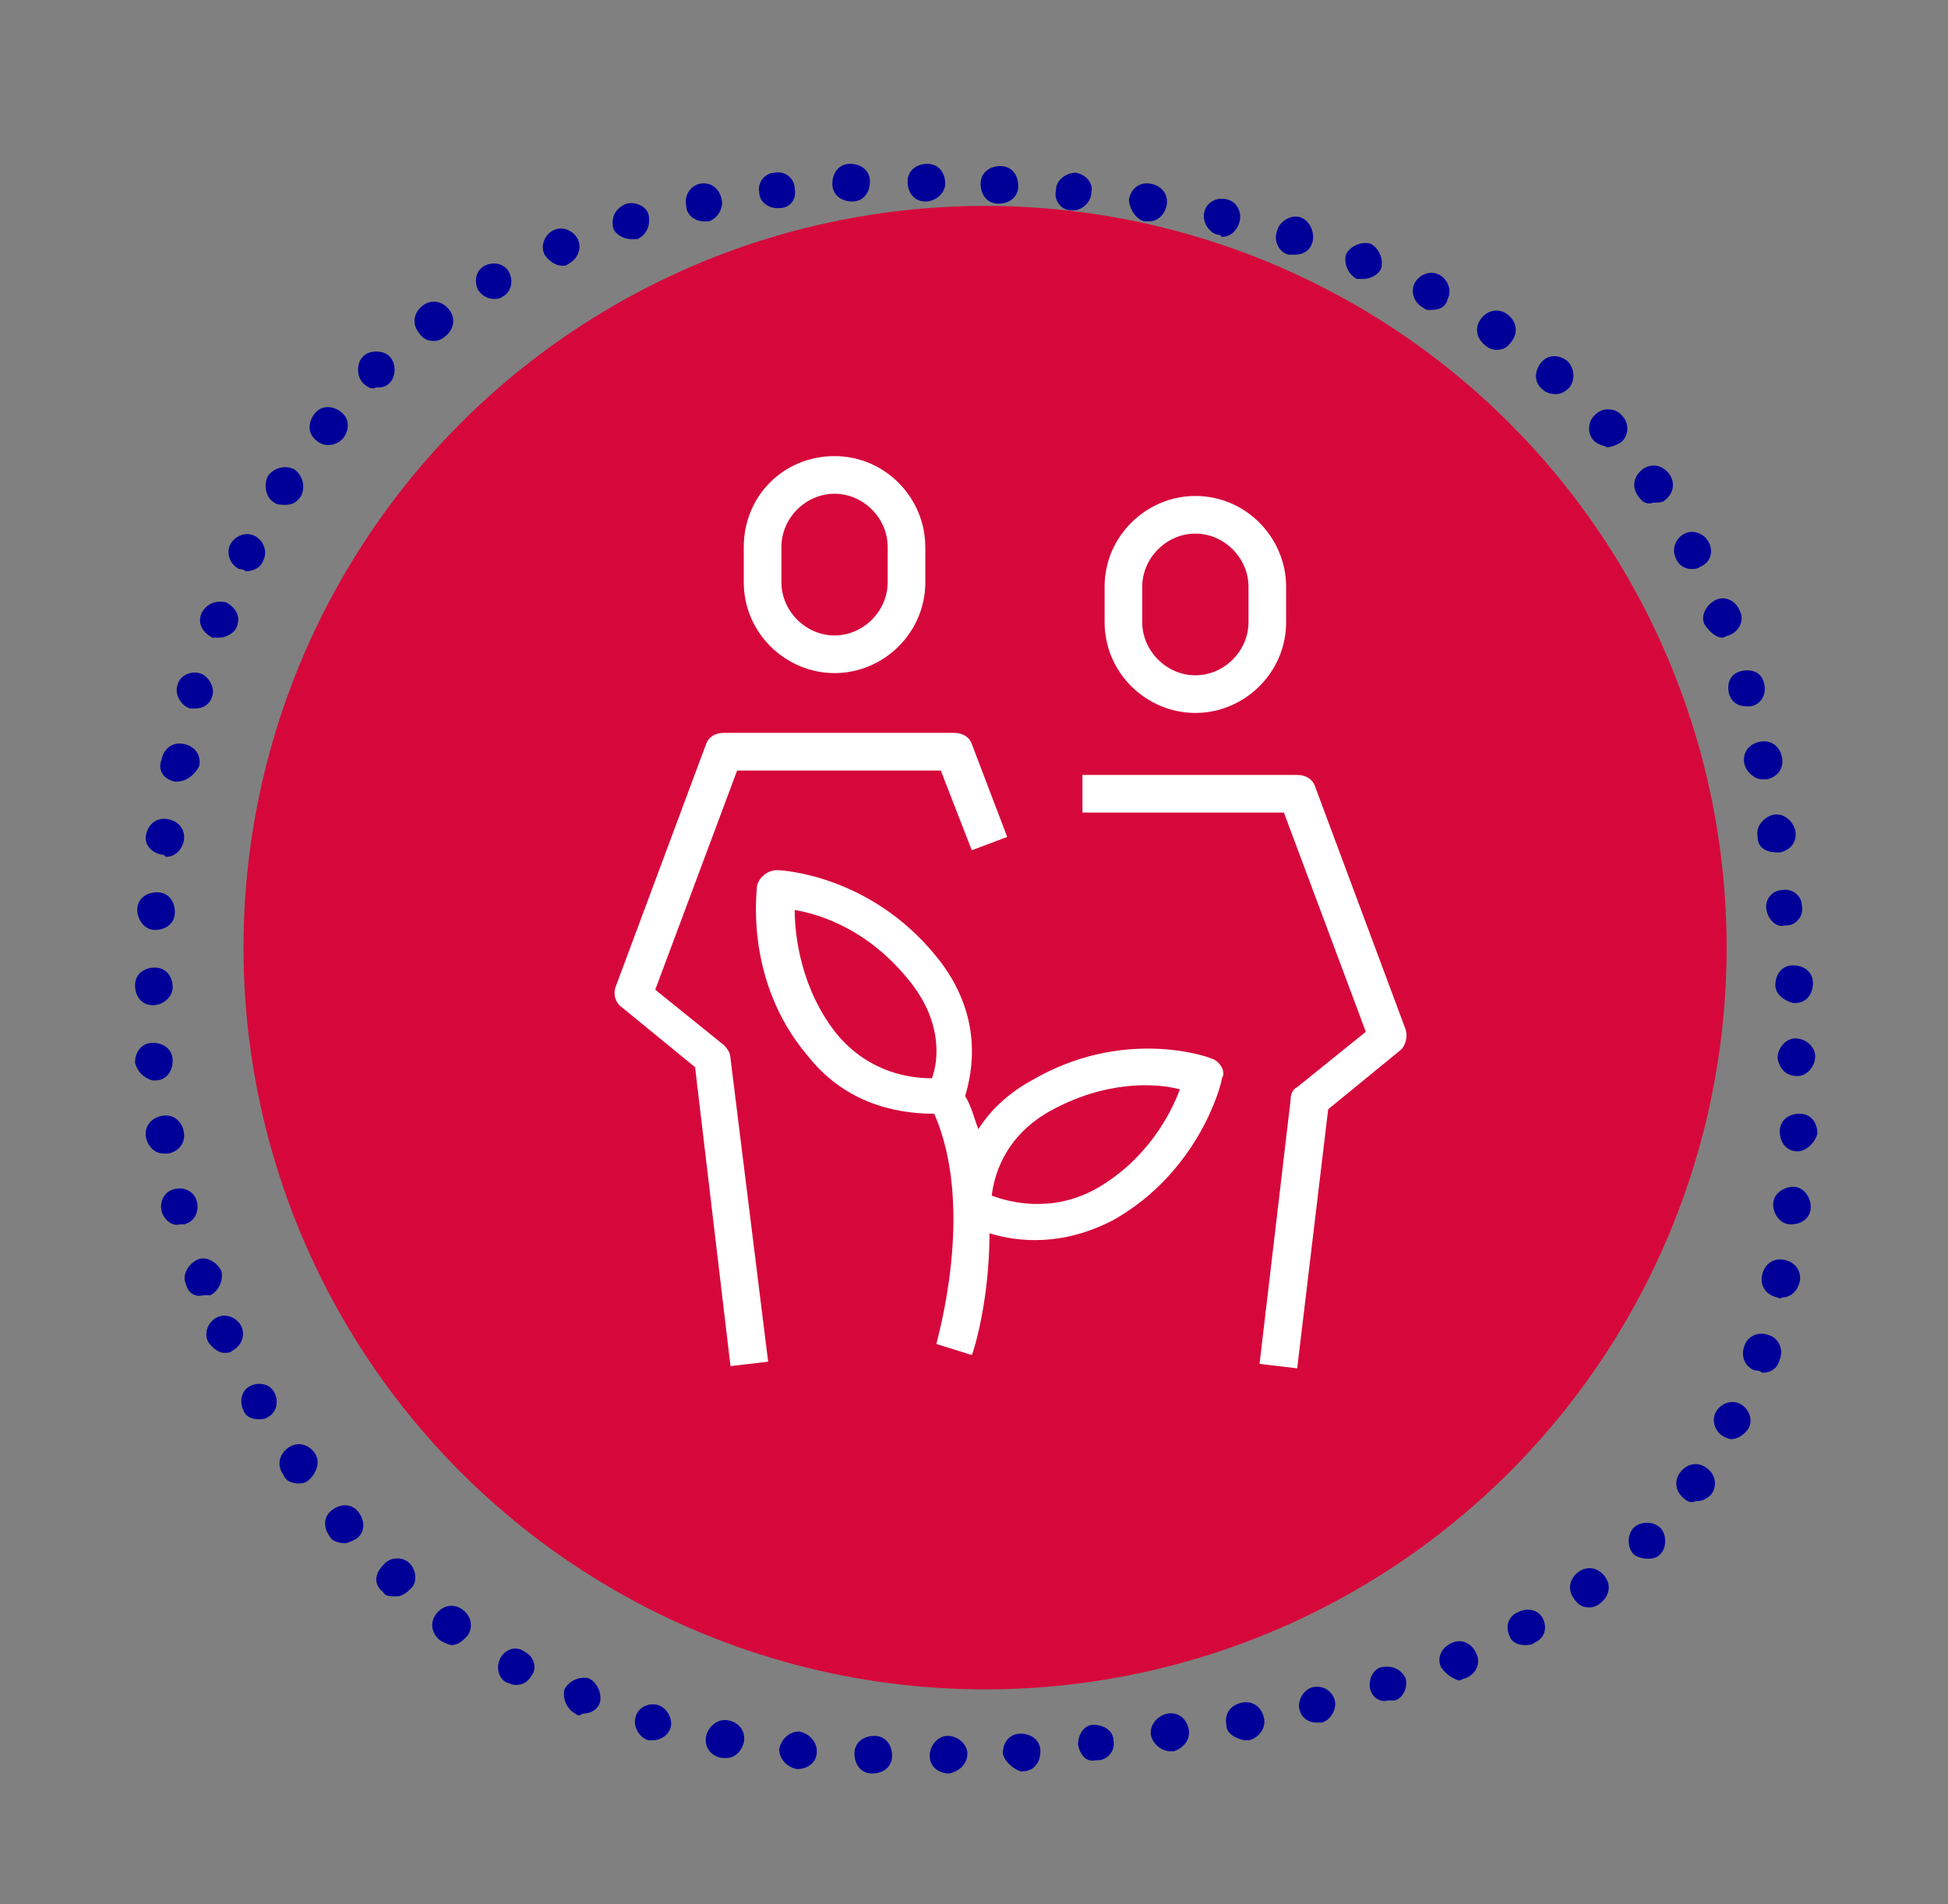 <?xml version="1.0" encoding="utf-8"?>
<!-- Generator: Adobe Illustrator 22.1.0, SVG Export Plug-In . SVG Version: 6.00 Build 0)  -->
<svg version="1.1" id="Livello_1" xmlns="http://www.w3.org/2000/svg" xmlns:xlink="http://www.w3.org/1999/xlink" x="0px" y="0px"
	 viewBox="0 0 88 86" style="enable-background:new 0 0 88 86;" xml:space="preserve">
<rect x="0" y="0" width="88" height="86" fill="#808080" stroke="none"/>
<style type="text/css">
	.st0{fill:#D6083B;}
	.st1{fill:#000099;}
	.st2{fill:#FFFFFF;}
</style>
<g>
	<circle class="st0" cx="44.5" cy="42.8" r="33.5"/>
	<g>
		<path class="st1" d="M42,79.3c0-0.5,0.4-0.9,0.8-0.9l0,0l0,0l0,0c0.5,0,0.9,0.4,0.9,0.8l0,0c0,0.5-0.4,0.8-0.8,0.9l0,0
			c0,0,0,0,0,0l0,0C42.4,80.1,42,79.8,42,79.3z M39.4,80.1c-0.5,0-0.8-0.4-0.8-0.9l0,0c0-0.5,0.4-0.8,0.9-0.8l0,0
			c0.5,0,0.8,0.4,0.8,0.9l0,0C40.3,79.8,39.9,80.1,39.4,80.1L39.4,80.1C39.4,80.1,39.4,80.1,39.4,80.1z M45.3,79.2
			c0-0.5,0.3-0.9,0.8-0.9l0,0c0.5,0,0.9,0.3,0.9,0.8l0,0c0,0.5-0.3,0.9-0.8,0.9l0,0c0,0,0,0-0.1,0l0,0
			C45.8,79.9,45.4,79.6,45.3,79.2z M36,79.9c-0.5-0.1-0.8-0.5-0.8-0.9l0,0c0.1-0.5,0.5-0.8,0.9-0.8l0,0c0.5,0.1,0.8,0.5,0.8,0.9l0,0
			C36.9,79.6,36.5,79.9,36,79.9L36,79.9C36.1,79.9,36,79.9,36,79.9z M48.7,78.8c0-0.5,0.3-0.9,0.7-0.9l0,0c0.5,0,0.9,0.3,0.9,0.7
			l0,0c0.1,0.5-0.3,0.9-0.7,0.9l0,0c0,0-0.1,0-0.1,0l0,0C49.1,79.6,48.8,79.3,48.7,78.8z M32.6,79.4c-0.5-0.1-0.8-0.5-0.7-1l0,0
			c0.1-0.4,0.5-0.8,1-0.7l0,0l0,0l0,0c0.5,0.1,0.8,0.5,0.7,1l0,0c-0.1,0.4-0.4,0.7-0.8,0.7l0,0C32.7,79.4,32.7,79.4,32.6,79.4z
			 M52,78.4c-0.1-0.5,0.3-0.9,0.7-1l0,0l0,0l0,0c0.5-0.1,0.9,0.2,1,0.7l0,0c0.1,0.5-0.3,0.9-0.7,1l0,0c0,0-0.1,0-0.1,0l0,0
			C52.5,79.1,52.1,78.8,52,78.4z M29.3,78.6c-0.4-0.1-0.7-0.6-0.6-1l0,0c0.1-0.5,0.6-0.7,1-0.6l0,0c0.4,0.1,0.7,0.6,0.6,1l0,0
			c-0.1,0.4-0.5,0.6-0.8,0.6l0,0C29.4,78.6,29.3,78.6,29.3,78.6z M55.4,77.9c-0.1-0.5,0.2-0.9,0.7-1l0,0c0.5-0.1,0.9,0.2,1,0.7l0,0
			c0.1,0.4-0.2,0.9-0.7,1l0,0c0,0-0.1,0-0.2,0l0,0C55.8,78.5,55.4,78.3,55.4,77.9z M58.7,77.2c-0.1-0.4,0.2-0.9,0.6-1l0,0
			c0.5-0.1,0.9,0.2,1,0.6l0,0c0.1,0.4-0.2,0.9-0.6,1l0,0c-0.1,0-0.1,0-0.2,0l0,0C59.1,77.8,58.8,77.6,58.7,77.2z M26,77.4L26,77.4
			c-0.4-0.2-0.6-0.7-0.5-1.1l0,0c0.2-0.4,0.7-0.6,1.1-0.5l0,0c0.4,0.2,0.6,0.7,0.5,1.1l0,0c-0.1,0.3-0.4,0.5-0.8,0.5l0,0
			C26.2,77.5,26.1,77.5,26,77.4z M61.9,76.3c-0.1-0.4,0.1-0.9,0.5-1l0,0l0,0l0,0c0.5-0.1,0.9,0.1,1.1,0.5l0,0c0.1,0.4-0.1,0.9-0.5,1
			l0,0c-0.1,0-0.2,0-0.3,0l0,0C62.4,76.9,62,76.7,61.9,76.3z M22.9,76c-0.4-0.2-0.5-0.7-0.3-1.1l0,0c0.2-0.4,0.7-0.6,1.1-0.3l0,0
			c0.4,0.2,0.6,0.7,0.3,1.1l0,0c-0.2,0.3-0.4,0.4-0.7,0.4l0,0C23.1,76.1,23,76,22.9,76z M65.1,75.3c-0.2-0.4,0-0.9,0.5-1.1l0,0
			c0,0,0,0,0,0l0,0c0.4-0.2,0.9,0,1.1,0.5l0,0c0.2,0.4,0,0.9-0.5,1.1l0,0c-0.1,0-0.2,0.1-0.3,0.1l0,0C65.6,75.8,65.3,75.6,65.1,75.3
			z M68.2,73.9c-0.2-0.4-0.1-0.9,0.4-1.1l0,0c0.4-0.2,0.9-0.1,1.1,0.3l0,0c0.2,0.4,0.1,0.9-0.4,1.1l0,0c-0.1,0.1-0.3,0.1-0.4,0.1
			l0,0C68.6,74.3,68.3,74.2,68.2,73.9z M19.9,74.1c-0.4-0.3-0.5-0.8-0.2-1.2l0,0c0.3-0.4,0.8-0.5,1.2-0.2l0,0
			c0.4,0.3,0.5,0.8,0.2,1.2l0,0c-0.2,0.2-0.4,0.4-0.7,0.4l0,0C20.3,74.3,20.1,74.2,19.9,74.1z M71.1,72.2c-0.3-0.4-0.2-0.9,0.2-1.2
			l0,0c0.4-0.3,0.9-0.2,1.2,0.2l0,0c0.3,0.4,0.2,0.9-0.2,1.2l0,0c-0.1,0.1-0.3,0.2-0.5,0.2l0,0C71.5,72.6,71.3,72.5,71.1,72.2z
			 M17.3,71.9c-0.4-0.3-0.4-0.8,0-1.2l0,0c0.3-0.4,0.9-0.4,1.2-0.1l0,0c0.3,0.3,0.4,0.9,0,1.2l0,0c-0.2,0.2-0.4,0.3-0.6,0.3l0,0
			C17.6,72.1,17.4,72.1,17.3,71.9z M73.8,70.2c-0.3-0.3-0.3-0.9,0-1.2l0,0c0.3-0.3,0.9-0.3,1.2,0l0,0c0.3,0.3,0.3,0.9,0,1.2l0,0
			c-0.2,0.2-0.4,0.2-0.6,0.2l0,0C74.2,70.4,73.9,70.3,73.8,70.2z M14.9,69.4c-0.3-0.4-0.3-0.9,0.1-1.2l0,0c0.4-0.3,0.9-0.3,1.2,0.1
			l0,0l0,0l0,0c0.3,0.4,0.3,0.9-0.1,1.2l0,0c-0.2,0.1-0.4,0.2-0.5,0.2l0,0C15.3,69.7,15,69.6,14.9,69.4z M76.1,67.7
			c-0.4-0.3-0.5-0.8-0.2-1.2l0,0l0,0l0,0c0.3-0.4,0.8-0.5,1.2-0.2l0,0c0.4,0.3,0.5,0.8,0.2,1.2l0,0c-0.2,0.2-0.4,0.3-0.7,0.3l0,0
			C76.4,67.9,76.2,67.8,76.1,67.7z M12.8,66.6c-0.3-0.4-0.2-0.9,0.2-1.2l0,0c0.4-0.3,0.9-0.2,1.2,0.2l0,0c0.3,0.4,0.1,0.9-0.2,1.2
			l0,0C13.8,67,13.6,67,13.5,67l0,0C13.2,67,12.9,66.9,12.8,66.6z M77.9,64.9c-0.4-0.2-0.6-0.7-0.4-1.1l0,0c0.2-0.4,0.7-0.6,1.1-0.4
			l0,0c0.4,0.2,0.6,0.7,0.4,1.1l0,0c-0.2,0.3-0.5,0.5-0.8,0.5l0,0C78.2,65,78.1,65,77.9,64.9z M11,63.7c-0.2-0.4-0.1-0.9,0.3-1.1
			l0,0c0.4-0.2,0.9-0.1,1.1,0.3l0,0c0.2,0.4,0.1,0.9-0.3,1.1l0,0c-0.1,0.1-0.3,0.1-0.4,0.1l0,0C11.4,64.1,11.1,64,11,63.7z
			 M79.3,61.9c-0.4-0.1-0.7-0.6-0.5-1.1l0,0c0.1-0.4,0.6-0.7,1.1-0.5l0,0c0.4,0.1,0.7,0.6,0.5,1.1l0,0c-0.1,0.4-0.4,0.6-0.8,0.6l0,0
			C79.5,61.9,79.4,61.9,79.3,61.9z M9.4,60.6c-0.2-0.4,0-0.9,0.4-1.1l0,0c0.4-0.2,0.9,0,1.1,0.4l0,0l0,0l0,0c0.2,0.4,0,0.9-0.4,1.1
			l0,0c-0.1,0.1-0.2,0.1-0.4,0.1l0,0C9.9,61.1,9.6,60.9,9.4,60.6z M80.3,58.6c-0.5-0.1-0.8-0.5-0.7-1l0,0c0.1-0.5,0.5-0.8,1-0.7l0,0
			c0.5,0.1,0.8,0.5,0.7,1l0,0c-0.1,0.4-0.4,0.7-0.8,0.7l0,0C80.4,58.7,80.3,58.6,80.3,58.6z M8.4,58c-0.2-0.4,0.1-0.9,0.5-1.1l0,0
			c0.4-0.2,0.9,0.1,1.1,0.5l0,0c0.1,0.4-0.1,0.9-0.5,1.1l0,0c-0.1,0-0.2,0-0.3,0l0,0C8.8,58.6,8.5,58.4,8.4,58z M7.3,54.7
			c-0.1-0.4,0.1-0.9,0.6-1l0,0c0.4-0.1,0.9,0.1,1,0.6l0,0c0.1,0.4-0.1,0.9-0.6,1l0,0c-0.1,0-0.1,0-0.2,0l0,0
			C7.8,55.4,7.4,55.1,7.3,54.7z M80.9,55.3c-0.5,0-0.8-0.5-0.8-0.9l0,0c0,0,0,0,0,0l0,0c0-0.5,0.5-0.8,0.9-0.8l0,0
			c0.5,0,0.8,0.5,0.8,0.9l0,0C81.8,55,81.4,55.3,80.9,55.3L80.9,55.3C80.9,55.3,80.9,55.3,80.9,55.3z M6.6,51.4
			c-0.1-0.5,0.2-0.9,0.7-1l0,0c0.5-0.1,0.9,0.2,1,0.7l0,0c0.1,0.5-0.2,0.9-0.7,1l0,0c-0.1,0-0.1,0-0.2,0l0,0
			C7,52.1,6.7,51.8,6.6,51.4z M81.2,52c-0.5,0-0.8-0.4-0.8-0.9l0,0c0-0.5,0.4-0.8,0.9-0.8l0,0c0.5,0,0.8,0.4,0.8,0.9l0,0
			C82,51.6,81.6,52,81.2,52L81.2,52C81.2,52,81.2,52,81.2,52z M6.1,48L6.1,48c0-0.5,0.3-0.9,0.8-0.9l0,0c0.5,0,0.9,0.3,0.9,0.8l0,0
			c0,0.5-0.3,0.9-0.8,0.9l0,0c0,0,0,0-0.1,0l0,0C6.5,48.7,6.2,48.4,6.1,48z M80.3,47.8c0-0.5,0.4-0.9,0.8-0.9l0,0
			c0.5,0,0.9,0.4,0.9,0.8l0,0c0,0.5-0.4,0.9-0.8,0.9l0,0c0,0,0,0,0,0l0,0C80.7,48.6,80.4,48.3,80.3,47.8z M6.9,45.4
			c-0.5,0-0.8-0.4-0.8-0.9l0,0c0-0.5,0.4-0.8,0.9-0.8l0,0c0.5,0,0.8,0.4,0.8,0.9l0,0C7.8,45,7.4,45.4,6.9,45.4L6.9,45.4
			C6.9,45.4,6.9,45.4,6.9,45.4z M80.2,44.5c0-0.5,0.3-0.9,0.8-0.9l0,0c0.5,0,0.9,0.3,0.9,0.8l0,0c0,0.5-0.3,0.9-0.8,0.9l0,0
			c0,0,0,0-0.1,0l0,0C80.6,45.2,80.2,44.9,80.2,44.5z M7,42c-0.5,0-0.8-0.5-0.8-0.9l0,0c0-0.5,0.4-0.8,0.9-0.8l0,0
			c0.5,0,0.8,0.4,0.8,0.9l0,0C7.9,41.7,7.5,42,7,42L7,42C7.1,42,7.1,42,7,42z M79.8,41.1c-0.1-0.5,0.3-0.9,0.7-0.9l0,0
			c0.5-0.1,0.9,0.3,0.9,0.7l0,0c0.1,0.5-0.3,0.9-0.7,0.9l0,0c0,0-0.1,0-0.1,0l0,0C80.3,41.9,79.9,41.6,79.8,41.1z M7.3,38.6
			c-0.5-0.1-0.8-0.5-0.7-0.9l0,0c0.1-0.5,0.5-0.8,1-0.7l0,0c0.5,0.1,0.8,0.5,0.7,1l0,0c-0.1,0.4-0.4,0.7-0.8,0.7l0,0
			C7.4,38.6,7.4,38.6,7.3,38.6z M79.4,37.8c-0.1-0.5,0.3-0.9,0.7-1l0,0c0.5-0.1,0.9,0.3,1,0.7v0c0.1,0.5-0.2,0.9-0.7,1l0,0
			c0,0-0.1,0-0.1,0l0,0C79.8,38.5,79.4,38.3,79.4,37.8z M7.9,35.3c-0.5-0.1-0.8-0.5-0.6-1l0,0c0.1-0.5,0.5-0.8,1-0.7l0,0
			c0.5,0.1,0.8,0.5,0.7,1l0,0C8.8,35,8.4,35.3,8,35.3l0,0C8,35.3,7.9,35.3,7.9,35.3z M78.8,34.5c-0.1-0.5,0.2-0.9,0.7-1l0,0
			c0.5-0.1,0.9,0.2,1,0.7l0,0c0.1,0.5-0.2,0.9-0.7,1l0,0c-0.1,0-0.1,0-0.2,0l0,0C79.3,35.2,78.9,34.9,78.8,34.5z M8.6,32
			c-0.4-0.1-0.7-0.6-0.6-1l0,0c0.1-0.5,0.6-0.7,1-0.6l0,0c0.4,0.1,0.7,0.6,0.6,1l0,0C9.5,31.8,9.2,32,8.8,32l0,0
			C8.8,32,8.7,32,8.6,32z M78.1,31.3c-0.1-0.5,0.1-0.9,0.6-1l0,0c0.5-0.1,0.9,0.1,1,0.6l0,0c0.1,0.4-0.1,0.9-0.6,1l0,0
			c-0.1,0-0.1,0-0.2,0l0,0C78.5,31.9,78.2,31.7,78.1,31.3z M9.6,28.8c-0.4-0.2-0.7-0.6-0.5-1.1l0,0c0.2-0.4,0.6-0.6,1.1-0.5l0,0
			c0.4,0.2,0.7,0.6,0.5,1.1l0,0c-0.1,0.3-0.5,0.5-0.8,0.5l0,0C9.8,28.8,9.7,28.8,9.6,28.8z M77,28.2C77,28.2,77,28.2,77,28.2
			L77,28.2c-0.2-0.4,0.1-0.9,0.5-1.1l0,0c0.4-0.2,0.9,0,1.1,0.5l0,0c0.2,0.4,0,0.9-0.5,1.1l0,0c-0.1,0-0.2,0.1-0.3,0.1l0,0
			C77.5,28.8,77.2,28.5,77,28.2z M10.8,25.7c-0.4-0.2-0.6-0.7-0.4-1.1l0,0c0.2-0.4,0.7-0.6,1.1-0.4l0,0c0.4,0.2,0.6,0.7,0.4,1.1l0,0
			c-0.1,0.3-0.4,0.5-0.8,0.5l0,0C11.1,25.8,11,25.7,10.8,25.7z M75.7,25.2c-0.2-0.4,0-0.9,0.4-1.1l0,0c0.4-0.2,0.9,0,1.1,0.4l0,0
			c0.2,0.4,0.1,0.9-0.4,1.1l0,0c-0.1,0.1-0.3,0.1-0.4,0.1l0,0C76.1,25.7,75.8,25.5,75.7,25.2z M12.4,22.7c-0.4-0.2-0.5-0.8-0.3-1.2
			l0,0c0.3-0.4,0.8-0.5,1.2-0.3l0,0c0.4,0.3,0.5,0.8,0.3,1.2l0,0c-0.2,0.3-0.4,0.4-0.7,0.4l0,0C12.7,22.8,12.5,22.8,12.4,22.7z
			 M74,22.4c-0.3-0.4-0.2-0.9,0.2-1.2l0,0c0.4-0.3,0.9-0.2,1.2,0.2l0,0c0.3,0.4,0.2,0.9-0.2,1.2l0,0c-0.1,0.1-0.3,0.1-0.5,0.1l0,0
			C74.4,22.8,74.2,22.7,74,22.4z M72,19.9c-0.3-0.3-0.3-0.9,0.1-1.2l0,0c0.3-0.3,0.9-0.3,1.2,0.1l0,0c0.3,0.3,0.3,0.9-0.1,1.2l0,0
			c-0.2,0.1-0.4,0.2-0.6,0.2l0,0C72.4,20.1,72.2,20.1,72,19.9z M14.3,19.9c-0.4-0.3-0.4-0.8-0.1-1.2l0,0c0.3-0.4,0.8-0.4,1.2-0.1
			l0,0c0.4,0.3,0.4,0.8,0.1,1.2l0,0c-0.2,0.2-0.4,0.3-0.7,0.3l0,0C14.6,20.1,14.4,20,14.3,19.9z M69.7,17.6
			c-0.4-0.3-0.4-0.8-0.1-1.2l0,0c0.3-0.4,0.8-0.4,1.2-0.1l0,0c0.3,0.3,0.4,0.8,0.1,1.2l0,0c-0.2,0.2-0.4,0.3-0.6,0.3l0,0
			C70,17.8,69.8,17.7,69.7,17.6z M16.4,17.3c-0.3-0.3-0.3-0.9,0-1.2l0,0c0.3-0.3,0.9-0.3,1.2,0l0,0c0.3,0.3,0.3,0.9,0,1.2l0,0
			c-0.2,0.2-0.4,0.2-0.6,0.2l0,0C16.8,17.6,16.6,17.5,16.4,17.3z M67.1,15.6c-0.4-0.3-0.5-0.8-0.2-1.2l0,0c0.3-0.4,0.8-0.5,1.2-0.2
			l0,0c0.4,0.3,0.5,0.8,0.2,1.2l0,0c-0.2,0.3-0.4,0.4-0.7,0.4l0,0C67.4,15.8,67.2,15.7,67.1,15.6z M18.9,15
			c-0.3-0.4-0.2-0.9,0.2-1.2l0,0c0.4-0.3,0.9-0.2,1.2,0.2l0,0c0.3,0.4,0.2,0.9-0.2,1.2l0,0c-0.1,0.1-0.3,0.2-0.5,0.2l0,0
			C19.3,15.4,19.1,15.3,18.9,15z M64.3,13.9c-0.4-0.2-0.6-0.7-0.4-1.1l0,0c0.2-0.4,0.7-0.6,1.1-0.4l0,0c0.4,0.2,0.6,0.7,0.4,1.1l0,0
			C65.3,13.9,65,14,64.6,14l0,0C64.5,14,64.4,14,64.3,13.9z M21.6,13.1c-0.2-0.4-0.1-0.9,0.3-1.1l0,0c0.4-0.2,0.9-0.1,1.1,0.3l0,0
			c0.2,0.4,0.1,0.9-0.3,1.1l0,0c-0.1,0.1-0.3,0.1-0.4,0.1l0,0C22.1,13.5,21.8,13.4,21.6,13.1z M61.3,12.6L61.3,12.6L61.3,12.6
			c-0.4-0.2-0.6-0.7-0.5-1.1l0,0c0.2-0.4,0.7-0.6,1.1-0.5v0c0.4,0.2,0.6,0.7,0.5,1.1l0,0c-0.1,0.3-0.5,0.5-0.8,0.5l0,0
			C61.5,12.6,61.4,12.6,61.3,12.6z M24.6,11.5c-0.2-0.4,0-0.9,0.4-1.1l0,0c0.4-0.2,0.9,0,1.1,0.4l0,0c0.2,0.4,0,0.9-0.4,1.1l0,0
			C25.6,12,25.5,12,25.4,12l0,0C25.1,12,24.8,11.8,24.6,11.5z M58.2,11.5c-0.4-0.1-0.7-0.6-0.5-1.1l0,0c0.1-0.4,0.6-0.7,1-0.6l0,0
			c0.4,0.1,0.7,0.6,0.6,1.1l0,0c-0.1,0.4-0.4,0.6-0.8,0.6l0,0C58.3,11.5,58.3,11.5,58.2,11.5z M27.7,10.3c-0.1-0.5,0.1-0.9,0.6-1.1
			l0,0c0.4-0.1,0.9,0.1,1,0.5l0,0c0.1,0.5-0.1,0.9-0.5,1.1l0,0c-0.1,0-0.2,0-0.3,0l0,0C28.2,10.8,27.8,10.6,27.7,10.3z M55,10.6
			L55,10.6L55,10.6c-0.4-0.1-0.7-0.6-0.6-1l0,0c0.1-0.5,0.6-0.7,1-0.6l0,0c0.5,0.1,0.7,0.6,0.6,1l0,0c-0.1,0.4-0.4,0.7-0.8,0.7l0,0
			C55.1,10.6,55.1,10.6,55,10.6z M31,9.3c-0.1-0.5,0.2-0.9,0.6-1l0,0c0.5-0.1,0.9,0.2,1,0.7l0,0c0.1,0.4-0.2,0.9-0.6,1l0,0
			c-0.1,0-0.1,0-0.2,0l0,0C31.4,10,31,9.7,31,9.3z M51.7,10C51.3,9.9,51,9.4,51,9l0,0c0.1-0.5,0.5-0.8,1-0.7l0,0
			c0.5,0.1,0.8,0.5,0.7,1l0,0c-0.1,0.4-0.4,0.7-0.8,0.7l0,0C51.8,10,51.8,10,51.7,10z M48.4,9.5c-0.5,0-0.8-0.5-0.7-0.9l0,0
			c0-0.5,0.5-0.8,0.9-0.8l0,0c0.5,0.1,0.8,0.5,0.7,0.9l0,0c0,0.4-0.4,0.8-0.8,0.8l0,0C48.5,9.5,48.5,9.5,48.4,9.5z M34.3,8.7
			c-0.1-0.5,0.3-0.9,0.7-0.9l0,0c0.5-0.1,0.9,0.3,0.9,0.7l0,0C36,9,35.7,9.4,35.2,9.4l0,0c0,0-0.1,0-0.1,0l0,0
			C34.7,9.4,34.3,9.1,34.3,8.7z M45.1,9.2L45.1,9.2L45.1,9.2c-0.5,0-0.8-0.4-0.8-0.9l0,0c0-0.5,0.4-0.8,0.9-0.8l0,0
			c0.5,0,0.8,0.4,0.8,0.9l0,0C46,8.9,45.6,9.2,45.1,9.2L45.1,9.2C45.2,9.2,45.2,9.2,45.1,9.2z M37.6,8.3c0-0.5,0.3-0.9,0.8-0.9l0,0
			c0.5,0,0.9,0.3,0.9,0.8l0,0c0,0.5-0.3,0.9-0.8,0.9l0,0c0,0,0,0,0,0l0,0C38,9.1,37.6,8.8,37.6,8.3z M41.8,9.1
			c-0.5,0-0.8-0.4-0.8-0.9l0,0c0-0.5,0.4-0.8,0.9-0.8l0,0c0.5,0,0.8,0.4,0.8,0.9l0,0C42.7,8.7,42.3,9.1,41.8,9.1L41.8,9.1
			C41.8,9.1,41.8,9.1,41.8,9.1z"/>
	</g>
	<g>
		<path class="st2" d="M37.7,30.4c2.2,0,4.1-1.8,4.1-4.1v-1.6c0-2.2-1.8-4.1-4.1-4.1s-4.1,1.8-4.1,4.1v1.6
			C33.6,28.6,35.5,30.4,37.7,30.4z M35.3,24.7c0-1.3,1.1-2.4,2.4-2.4s2.4,1.1,2.4,2.4v1.6c0,1.3-1.1,2.4-2.4,2.4s-2.4-1.1-2.4-2.4
			V24.7z"/>
		<path class="st2" d="M54,32.2c2.2,0,4.1-1.8,4.1-4.1v-1.6c0-2.2-1.8-4.1-4.1-4.1c-2.2,0-4.1,1.8-4.1,4.1v1.6
			C49.9,30.4,51.8,32.2,54,32.2z M51.6,26.5c0-1.3,1.1-2.4,2.4-2.4c1.3,0,2.4,1.1,2.4,2.4v1.6c0,1.3-1.1,2.4-2.4,2.4
			c-1.3,0-2.4-1.1-2.4-2.4V26.5z"/>
		<path class="st2" d="M32.7,47.2l-3.1-2.5l3.7-9.9h9.2l1.4,3.6l1.6-0.6l-1.6-4.2c-0.1-0.3-0.4-0.5-0.8-0.5H32.7
			c-0.4,0-0.7,0.2-0.8,0.5l-4.1,11c-0.1,0.3,0,0.7,0.3,0.9l3.3,2.7L33,61.7l1.7-0.2L33,47.8C33,47.6,32.9,47.4,32.7,47.2z"/>
		<path class="st2" d="M63.5,46.5l-4.1-11c-0.1-0.3-0.4-0.5-0.8-0.5h-9.7v1.7H58l3.7,9.9l-3.1,2.5c-0.2,0.1-0.3,0.3-0.3,0.6
			l-1.4,11.9l1.7,0.2L60,50.1l3.3-2.7C63.5,47.2,63.6,46.8,63.5,46.5z"/>
		<path class="st2" d="M54.7,47.8c-0.2-0.1-4-1.4-8.1,1c-1.1,0.6-1.9,1.4-2.4,2.2c-0.2-0.5-0.3-1-0.6-1.5c0.3-1,0.9-3.6-1.3-6.3
			c-3-3.7-7-3.9-7.2-3.9c-0.4,0-0.8,0.3-0.9,0.7c0,0.2-0.6,4.3,2.3,7.7c1.9,2.4,4.5,2.6,5.7,2.6c1.9,4.3,0.1,10.3,0.1,10.4l1.6,0.5
			c0.1-0.2,0.8-2.5,0.8-5.5c1.3,0.4,3.3,0.6,5.6-0.6c3.9-2.2,4.9-6.2,4.9-6.4C55.4,48.4,55.1,47.9,54.7,47.8z M42.1,48.7
			C42.1,48.7,42.1,48.7,42.1,48.7c-0.9,0-2.8-0.2-4.3-2c-1.6-2-1.9-4.4-1.9-5.6c1.2,0.2,3.3,0.9,5.1,3.1
			C42.6,46.1,42.4,47.9,42.1,48.7z M49.5,53.7c-2,1.1-3.9,0.6-4.7,0.3c0.1-0.8,0.5-2.6,2.6-3.8c2.5-1.4,4.8-1.3,5.9-1
			C52.9,50.3,51.8,52.4,49.5,53.7z"/>
	</g>
</g>
</svg>
